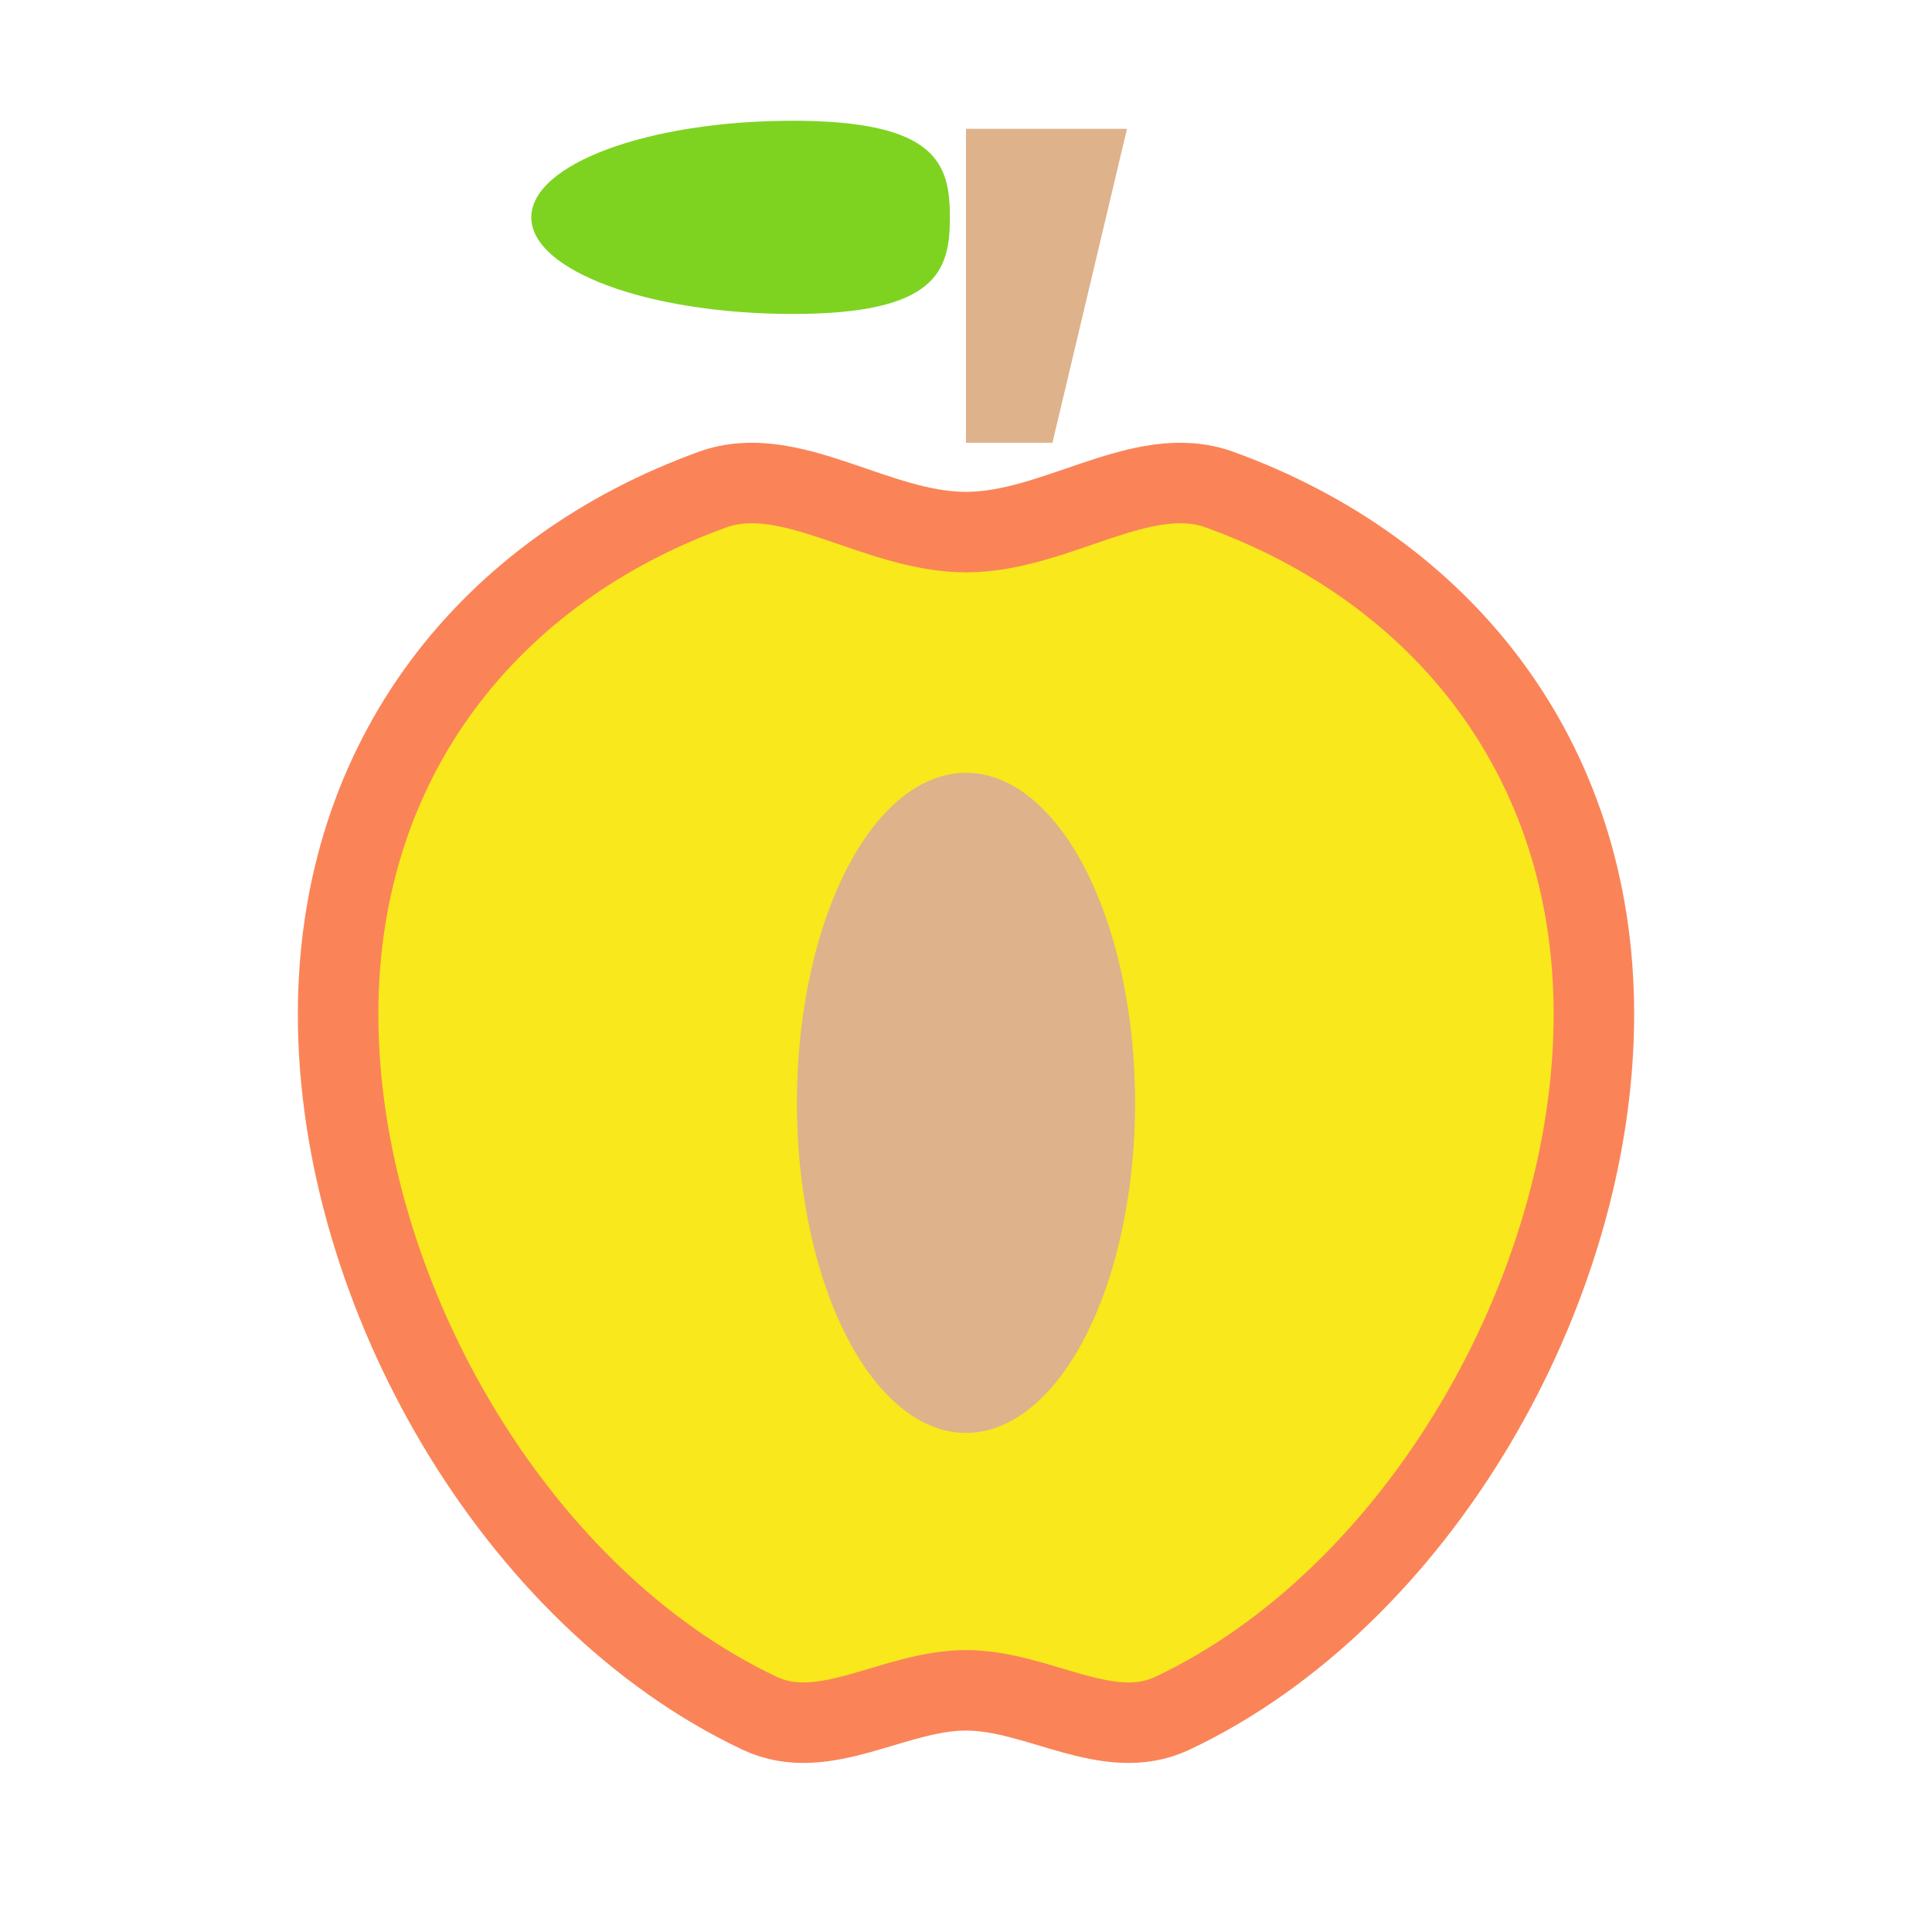 <?xml version="1.0" encoding="UTF-8" standalone="no"?>
<svg width="240px" height="240px" viewBox="0 0 240 240" version="1.1" xmlns="http://www.w3.org/2000/svg" xmlns:xlink="http://www.w3.org/1999/xlink" xmlns:sketch="http://www.bohemiancoding.com/sketch/ns">
    <!-- Generator: Sketch 3.2.2 (9983) - http://www.bohemiancoding.com/sketch -->
    <title>Peach</title>
    <desc>Created with Sketch.</desc>
    <defs></defs>
    <g id="Page-1" stroke="none" stroke-width="1" fill="none" fill-rule="evenodd" sketch:type="MSPage">
        <g id="Peach" sketch:type="MSArtboardGroup">
            <g id="Oval-78-+-Oval-79" sketch:type="MSLayerGroup" transform="translate(42, 60)" stroke="#FA8458" stroke-width="10" fill="#F8E81C">
                <path d="M78,6.099 C66.799,6.099 56.149,-2.662 46.522,0.817 C19.122,10.717 0,33.926 0,66.017 C0,100.347 21.885,138.447 52.377,152.833 C60.402,156.62 69.024,149.978 78,149.978" id="Oval-78" sketch:type="MSShapeGroup"></path>
                <path d="M78,6.099 C89.201,6.099 99.851,-2.662 109.478,0.817 C136.878,10.717 156,33.926 156,66.017 C156,100.347 134.115,138.447 103.623,152.833 C95.598,156.62 86.976,149.978 78,149.978" id="Oval-79" sketch:type="MSShapeGroup"></path>
            </g>
            <path d="M92,53 C98.627,53 104,51.418 104,33.48 C104,15.542 98.627,1 92,1 C85.373,1 80,15.542 80,33.48 C80,51.418 85.373,53 92,53 Z" id="Oval-47" fill="#7ED321" sketch:type="MSShapeGroup" transform="translate(92, 27) scale(1, -1) rotate(-90) translate(-92, -27) "></path>
            <path d="M120,16 L140,16 L130.74,55 L120,55 L120,16 Z" id="Rectangle-7" fill="#DEB28B" sketch:type="MSShapeGroup"></path>
            <ellipse id="Oval-80" fill="#DEB28B" sketch:type="MSShapeGroup" cx="120" cy="137" rx="21" ry="41"></ellipse>
        </g>
    </g>
</svg>